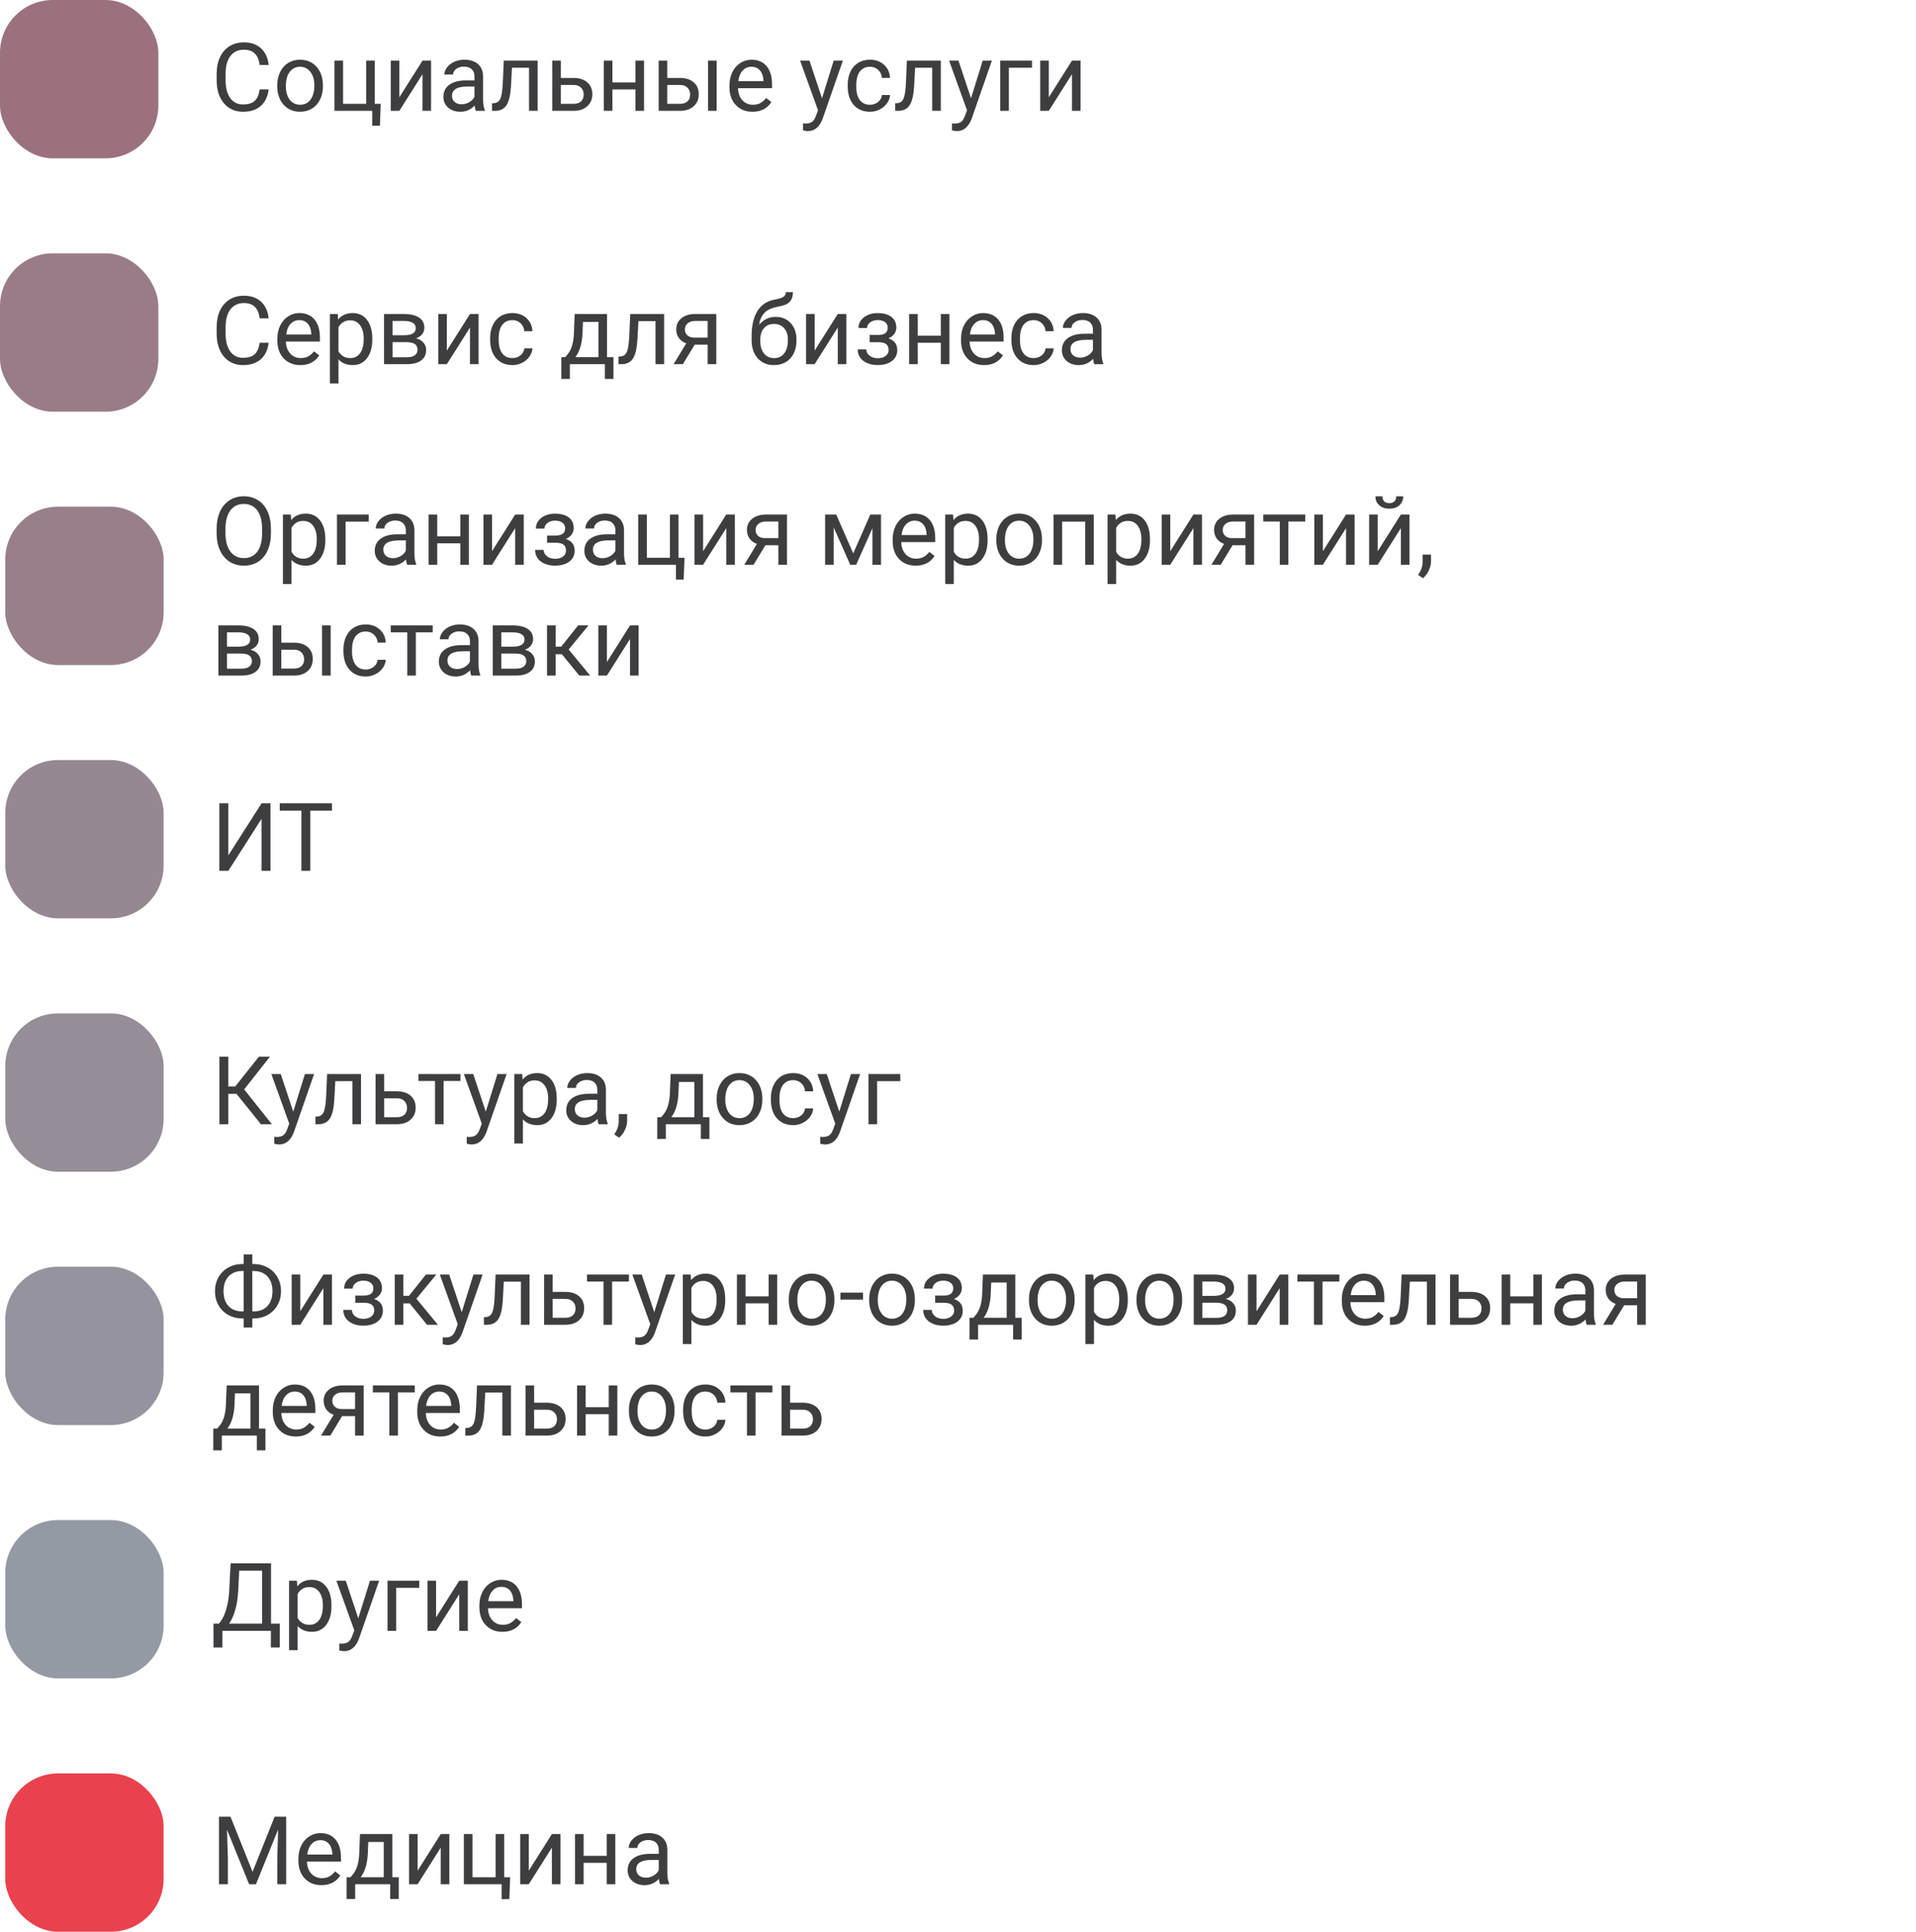 <svg width="363" height="366" viewBox="0 0 363 366" fill="none" xmlns="http://www.w3.org/2000/svg">
<path d="M51.329 101.015C51.329 102.269 51.118 103.364 50.696 104.302C50.274 105.233 49.677 105.945 48.903 106.438C48.13 106.93 47.227 107.176 46.196 107.176C45.188 107.176 44.295 106.93 43.516 106.438C42.736 105.939 42.13 105.233 41.696 104.319C41.269 103.399 41.049 102.336 41.037 101.129V100.206C41.037 98.976 41.251 97.889 41.679 96.945C42.106 96.002 42.71 95.281 43.489 94.783C44.274 94.279 45.171 94.027 46.179 94.027C47.204 94.027 48.106 94.276 48.886 94.774C49.671 95.267 50.274 95.984 50.696 96.928C51.118 97.865 51.329 98.958 51.329 100.206V101.015ZM49.65 100.188C49.65 98.671 49.346 97.508 48.736 96.699C48.127 95.885 47.274 95.478 46.179 95.478C45.112 95.478 44.272 95.885 43.656 96.699C43.047 97.508 42.733 98.633 42.716 100.074V101.015C42.716 102.485 43.023 103.643 43.639 104.486C44.26 105.324 45.112 105.743 46.196 105.743C47.286 105.743 48.13 105.348 48.727 104.557C49.325 103.76 49.633 102.62 49.65 101.138V100.188ZM61.639 102.351C61.639 103.798 61.308 104.964 60.645 105.849C59.983 106.733 59.087 107.176 57.956 107.176C56.802 107.176 55.894 106.81 55.231 106.077V110.656H53.605V97.49H55.091L55.17 98.545C55.832 97.725 56.752 97.314 57.93 97.314C59.072 97.314 59.975 97.745 60.637 98.606C61.305 99.468 61.639 100.666 61.639 102.201V102.351ZM60.013 102.166C60.013 101.094 59.784 100.247 59.327 99.626C58.87 99.005 58.243 98.694 57.446 98.694C56.462 98.694 55.724 99.131 55.231 100.004V104.548C55.718 105.415 56.462 105.849 57.464 105.849C58.243 105.849 58.861 105.541 59.318 104.926C59.781 104.305 60.013 103.385 60.013 102.166ZM69.856 98.835H65.471V107H63.836V97.49H69.856V98.835ZM77.143 107C77.049 106.812 76.973 106.479 76.914 105.998C76.158 106.783 75.256 107.176 74.207 107.176C73.269 107.176 72.499 106.912 71.895 106.385C71.298 105.852 70.999 105.178 70.999 104.363C70.999 103.373 71.374 102.605 72.124 102.061C72.88 101.51 73.94 101.234 75.306 101.234H76.888V100.487C76.888 99.919 76.718 99.468 76.378 99.134C76.038 98.794 75.537 98.624 74.875 98.624C74.295 98.624 73.809 98.77 73.416 99.064C73.023 99.356 72.827 99.711 72.827 100.127H71.192C71.192 99.652 71.359 99.195 71.693 98.756C72.033 98.311 72.49 97.959 73.064 97.701C73.644 97.443 74.28 97.314 74.972 97.314C76.067 97.314 76.926 97.59 77.547 98.141C78.168 98.686 78.49 99.439 78.514 100.399V104.776C78.514 105.649 78.625 106.344 78.848 106.859V107H77.143ZM74.444 105.761C74.954 105.761 75.438 105.629 75.894 105.365C76.352 105.102 76.683 104.759 76.888 104.337V102.386H75.613C73.621 102.386 72.625 102.969 72.625 104.135C72.625 104.645 72.795 105.043 73.135 105.33C73.475 105.617 73.911 105.761 74.444 105.761ZM88.832 107H87.206V102.939H82.838V107H81.203V97.49H82.838V101.612H87.206V97.49H88.832V107ZM97.603 97.49H99.23V107H97.603V100.065L93.218 107H91.592V97.49H93.218V104.434L97.603 97.49ZM107.069 100.092C107.069 99.647 106.899 99.295 106.56 99.037C106.22 98.773 105.754 98.642 105.162 98.642C104.588 98.642 104.107 98.791 103.721 99.09C103.34 99.389 103.149 99.74 103.149 100.145H101.532C101.532 99.318 101.878 98.642 102.569 98.114C103.261 97.587 104.125 97.323 105.162 97.323C106.275 97.323 107.143 97.564 107.764 98.044C108.385 98.519 108.695 99.198 108.695 100.083C108.695 100.511 108.566 100.903 108.309 101.261C108.051 101.618 107.685 101.902 107.21 102.113C108.317 102.488 108.871 103.227 108.871 104.328C108.871 105.201 108.534 105.893 107.86 106.402C107.187 106.912 106.287 107.167 105.162 107.167C104.066 107.167 103.161 106.9 102.446 106.367C101.737 105.828 101.383 105.102 101.383 104.188H103C103 104.65 103.205 105.049 103.615 105.383C104.031 105.711 104.547 105.875 105.162 105.875C105.783 105.875 106.284 105.731 106.665 105.444C107.046 105.157 107.236 104.785 107.236 104.328C107.236 103.795 107.075 103.414 106.753 103.186C106.437 102.951 105.941 102.834 105.268 102.834H103.642V101.463H105.408C106.516 101.434 107.069 100.977 107.069 100.092ZM116.852 107C116.758 106.812 116.682 106.479 116.623 105.998C115.867 106.783 114.965 107.176 113.916 107.176C112.979 107.176 112.208 106.912 111.604 106.385C111.007 105.852 110.708 105.178 110.708 104.363C110.708 103.373 111.083 102.605 111.833 102.061C112.589 101.51 113.649 101.234 115.015 101.234H116.597V100.487C116.597 99.919 116.427 99.468 116.087 99.134C115.747 98.794 115.246 98.624 114.584 98.624C114.004 98.624 113.518 98.77 113.125 99.064C112.732 99.356 112.536 99.711 112.536 100.127H110.901C110.901 99.652 111.068 99.195 111.402 98.756C111.742 98.311 112.199 97.959 112.773 97.701C113.354 97.443 113.989 97.314 114.681 97.314C115.776 97.314 116.635 97.59 117.256 98.141C117.877 98.686 118.199 99.439 118.223 100.399V104.776C118.223 105.649 118.334 106.344 118.557 106.859V107H116.852ZM114.153 105.761C114.663 105.761 115.146 105.629 115.604 105.365C116.061 105.102 116.392 104.759 116.597 104.337V102.386H115.322C113.33 102.386 112.334 102.969 112.334 104.135C112.334 104.645 112.504 105.043 112.844 105.33C113.184 105.617 113.62 105.761 114.153 105.761ZM120.912 97.49H122.547V105.673H126.924V97.49H128.55V105.673H129.684L129.525 109.821H128.066V107H120.912V97.49ZM137.594 97.49H139.22V107H137.594V100.065L133.208 107H131.582V97.49H133.208V104.434L137.594 97.49ZM149.099 97.49V107H147.464V103.3H145.012L142.771 107H141.013L143.403 103.054C142.794 102.831 142.325 102.488 141.997 102.025C141.675 101.557 141.514 101.012 141.514 100.391C141.514 99.523 141.839 98.826 142.489 98.299C143.14 97.766 144.01 97.496 145.1 97.49H149.099ZM143.148 100.408C143.148 100.871 143.307 101.246 143.623 101.533C143.939 101.814 144.358 101.958 144.88 101.964H147.464V98.809H145.126C144.522 98.809 144.042 98.958 143.685 99.257C143.327 99.55 143.148 99.934 143.148 100.408ZM161.649 104.847L164.884 97.49H166.914V107H165.288V100.083L162.212 107H161.087L157.949 99.934V107H156.323V97.49H158.433L161.649 104.847ZM173.479 107.176C172.19 107.176 171.142 106.754 170.333 105.91C169.524 105.061 169.12 103.927 169.12 102.509V102.21C169.12 101.267 169.299 100.426 169.656 99.688C170.02 98.943 170.523 98.363 171.168 97.947C171.818 97.525 172.521 97.314 173.277 97.314C174.514 97.314 175.475 97.722 176.16 98.536C176.846 99.351 177.188 100.517 177.188 102.034V102.711H170.746C170.77 103.648 171.042 104.407 171.563 104.987C172.091 105.562 172.759 105.849 173.567 105.849C174.142 105.849 174.628 105.731 175.026 105.497C175.425 105.263 175.773 104.952 176.072 104.565L177.065 105.339C176.269 106.563 175.073 107.176 173.479 107.176ZM173.277 98.65C172.621 98.65 172.07 98.891 171.625 99.371C171.18 99.846 170.904 100.514 170.799 101.375H175.562V101.252C175.516 100.426 175.293 99.787 174.895 99.336C174.496 98.879 173.957 98.65 173.277 98.65ZM187.111 102.351C187.111 103.798 186.78 104.964 186.118 105.849C185.456 106.733 184.56 107.176 183.429 107.176C182.274 107.176 181.366 106.81 180.704 106.077V110.656H179.078V97.49H180.563L180.643 98.545C181.305 97.725 182.225 97.314 183.402 97.314C184.545 97.314 185.447 97.745 186.109 98.606C186.777 99.468 187.111 100.666 187.111 102.201V102.351ZM185.485 102.166C185.485 101.094 185.257 100.247 184.8 99.626C184.343 99.005 183.716 98.694 182.919 98.694C181.935 98.694 181.196 99.131 180.704 100.004V104.548C181.19 105.415 181.935 105.849 182.937 105.849C183.716 105.849 184.334 105.541 184.791 104.926C185.254 104.305 185.485 103.385 185.485 102.166ZM188.755 102.157C188.755 101.226 188.937 100.388 189.3 99.644C189.669 98.899 190.179 98.325 190.829 97.921C191.485 97.517 192.232 97.314 193.07 97.314C194.365 97.314 195.411 97.763 196.208 98.659C197.011 99.556 197.412 100.748 197.412 102.236V102.351C197.412 103.276 197.233 104.108 196.876 104.847C196.524 105.579 196.018 106.15 195.355 106.561C194.699 106.971 193.943 107.176 193.088 107.176C191.799 107.176 190.753 106.728 189.95 105.831C189.153 104.935 188.755 103.748 188.755 102.271V102.157ZM190.39 102.351C190.39 103.405 190.633 104.252 191.119 104.891C191.611 105.529 192.268 105.849 193.088 105.849C193.914 105.849 194.57 105.526 195.057 104.882C195.543 104.231 195.786 103.323 195.786 102.157C195.786 101.114 195.537 100.271 195.039 99.626C194.547 98.976 193.891 98.65 193.07 98.65C192.268 98.65 191.62 98.97 191.128 99.608C190.636 100.247 190.39 101.161 190.39 102.351ZM207.229 107H205.604V98.835H201.227V107H199.592V97.49H207.229V107ZM217.873 102.351C217.873 103.798 217.542 104.964 216.88 105.849C216.218 106.733 215.321 107.176 214.19 107.176C213.036 107.176 212.128 106.81 211.466 106.077V110.656H209.84V97.49H211.325L211.404 98.545C212.066 97.725 212.986 97.314 214.164 97.314C215.307 97.314 216.209 97.745 216.871 98.606C217.539 99.468 217.873 100.666 217.873 102.201V102.351ZM216.247 102.166C216.247 101.094 216.019 100.247 215.562 99.626C215.104 99.005 214.478 98.694 213.681 98.694C212.696 98.694 211.958 99.131 211.466 100.004V104.548C211.952 105.415 212.696 105.849 213.698 105.849C214.478 105.849 215.096 105.541 215.553 104.926C216.016 104.305 216.247 103.385 216.247 102.166ZM226.1 97.49H227.726V107H226.1V100.065L221.714 107H220.088V97.49H221.714V104.434L226.1 97.49ZM237.604 97.49V107H235.97V103.3H233.518L231.276 107H229.519L231.909 103.054C231.3 102.831 230.831 102.488 230.503 102.025C230.181 101.557 230.02 101.012 230.02 100.391C230.02 99.523 230.345 98.826 230.995 98.299C231.646 97.766 232.516 97.496 233.605 97.49H237.604ZM231.654 100.408C231.654 100.871 231.812 101.246 232.129 101.533C232.445 101.814 232.864 101.958 233.386 101.964H235.97V98.809H233.632C233.028 98.809 232.548 98.958 232.19 99.257C231.833 99.55 231.654 99.934 231.654 100.408ZM247.281 98.809H244.091V107H242.465V98.809H239.336V97.49H247.281V98.809ZM255.016 97.49H256.642V107H255.016V100.065L250.63 107H249.004V97.49H250.63V104.434L255.016 97.49ZM265.404 97.49H267.03V107H265.404V100.065L261.019 107H259.393V97.49H261.019V104.434L265.404 97.49ZM265.844 94.027C265.844 94.736 265.601 95.308 265.114 95.741C264.634 96.169 264.001 96.383 263.216 96.383C262.431 96.383 261.795 96.166 261.309 95.732C260.822 95.299 260.579 94.731 260.579 94.027H261.906C261.906 94.438 262.018 94.76 262.24 94.994C262.463 95.223 262.788 95.337 263.216 95.337C263.626 95.337 263.945 95.223 264.174 94.994C264.408 94.766 264.525 94.443 264.525 94.027H265.844ZM269.588 109.549L268.665 108.916C269.216 108.148 269.503 107.357 269.526 106.543V105.075H271.117V106.35C271.117 106.941 270.971 107.533 270.678 108.125C270.391 108.717 270.027 109.191 269.588 109.549ZM41.38 128V118.49H45.089C46.355 118.49 47.324 118.713 47.998 119.158C48.678 119.598 49.018 120.245 49.018 121.101C49.018 121.54 48.886 121.938 48.622 122.296C48.358 122.647 47.969 122.917 47.453 123.104C48.027 123.239 48.487 123.503 48.833 123.896C49.185 124.288 49.36 124.757 49.36 125.302C49.36 126.175 49.038 126.843 48.394 127.306C47.755 127.769 46.85 128 45.678 128H41.38ZM43.006 123.825V126.69H45.695C46.375 126.69 46.882 126.564 47.216 126.312C47.556 126.061 47.726 125.706 47.726 125.249C47.726 124.3 47.028 123.825 45.634 123.825H43.006ZM43.006 122.524H45.106C46.63 122.524 47.392 122.079 47.392 121.188C47.392 120.298 46.671 119.838 45.23 119.809H43.006V122.524ZM53.289 121.769H55.759C56.837 121.78 57.69 122.062 58.316 122.612C58.943 123.163 59.257 123.91 59.257 124.854C59.257 125.803 58.935 126.564 58.29 127.139C57.645 127.713 56.778 128 55.688 128H51.663V118.49H53.289V121.769ZM62.649 128H61.015V118.49H62.649V128ZM53.289 123.096V126.673H55.706C56.315 126.673 56.787 126.518 57.121 126.207C57.455 125.891 57.622 125.46 57.622 124.915C57.622 124.388 57.458 123.957 57.13 123.623C56.808 123.283 56.353 123.107 55.768 123.096H53.289ZM69.303 126.849C69.883 126.849 70.39 126.673 70.823 126.321C71.257 125.97 71.497 125.53 71.544 125.003H73.082C73.053 125.548 72.865 126.066 72.519 126.559C72.174 127.051 71.711 127.443 71.131 127.736C70.557 128.029 69.947 128.176 69.303 128.176C68.008 128.176 66.977 127.745 66.209 126.884C65.447 126.017 65.066 124.833 65.066 123.333V123.061C65.066 122.135 65.236 121.312 65.576 120.591C65.916 119.87 66.402 119.311 67.035 118.912C67.674 118.514 68.427 118.314 69.294 118.314C70.36 118.314 71.245 118.634 71.948 119.272C72.657 119.911 73.035 120.74 73.082 121.76H71.544C71.497 121.145 71.263 120.641 70.841 120.248C70.425 119.85 69.909 119.65 69.294 119.65C68.468 119.65 67.826 119.949 67.369 120.547C66.918 121.139 66.692 121.997 66.692 123.122V123.43C66.692 124.525 66.918 125.369 67.369 125.961C67.82 126.553 68.465 126.849 69.303 126.849ZM81.977 119.809H78.786V128H77.16V119.809H74.031V118.49H81.977V119.809ZM89.289 128C89.195 127.812 89.119 127.479 89.061 126.998C88.305 127.783 87.402 128.176 86.353 128.176C85.416 128.176 84.645 127.912 84.042 127.385C83.444 126.852 83.145 126.178 83.145 125.363C83.145 124.373 83.52 123.605 84.27 123.061C85.026 122.51 86.087 122.234 87.452 122.234H89.034V121.487C89.034 120.919 88.864 120.468 88.524 120.134C88.185 119.794 87.684 119.624 87.022 119.624C86.441 119.624 85.955 119.771 85.562 120.063C85.17 120.356 84.974 120.711 84.974 121.127H83.339C83.339 120.652 83.506 120.195 83.84 119.756C84.18 119.311 84.637 118.959 85.211 118.701C85.791 118.443 86.427 118.314 87.118 118.314C88.214 118.314 89.072 118.59 89.693 119.141C90.314 119.686 90.637 120.438 90.66 121.399V125.776C90.66 126.649 90.772 127.344 90.994 127.859V128H89.289ZM86.591 126.761C87.101 126.761 87.584 126.629 88.041 126.365C88.498 126.102 88.829 125.759 89.034 125.337V123.386H87.76C85.768 123.386 84.772 123.969 84.772 125.135C84.772 125.645 84.941 126.043 85.281 126.33C85.621 126.617 86.058 126.761 86.591 126.761ZM93.358 128V118.49H97.067C98.333 118.49 99.303 118.713 99.977 119.158C100.656 119.598 100.996 120.245 100.996 121.101C100.996 121.54 100.864 121.938 100.601 122.296C100.337 122.647 99.947 122.917 99.432 123.104C100.006 123.239 100.466 123.503 100.812 123.896C101.163 124.288 101.339 124.757 101.339 125.302C101.339 126.175 101.017 126.843 100.372 127.306C99.733 127.769 98.828 128 97.656 128H93.358ZM94.984 123.825V126.69H97.674C98.353 126.69 98.86 126.564 99.194 126.312C99.534 126.061 99.704 125.706 99.704 125.249C99.704 124.3 99.007 123.825 97.612 123.825H94.984ZM94.984 122.524H97.085C98.608 122.524 99.37 122.079 99.37 121.188C99.37 120.298 98.649 119.838 97.208 119.809H94.984V122.524ZM106.454 123.948H105.268V128H103.633V118.49H105.268V122.516H106.331L109.53 118.49H111.499L107.737 123.061L111.815 128H109.75L106.454 123.948ZM119.365 118.49H120.991V128H119.365V121.065L114.979 128H113.354V118.49H114.979V125.434L119.365 118.49Z" fill="#3E3E41"/>
<rect x="1" y="96" width="30" height="30" rx="10" fill="#997F8B"/>
<path d="M49.554 152.203H51.241V165H49.554V155.139L43.252 165H41.556V152.203H43.252V162.064L49.554 152.203ZM62.895 153.592H58.782V165H57.103V153.592H52.999V152.203H62.895V153.592Z" fill="#3E3E41"/>
<rect x="1" y="144" width="30" height="30" rx="10" fill="#968893"/>
<path d="M44.808 207.252H43.252V213H41.565V200.203H43.252V205.846H44.57L49.044 200.203H51.145L46.258 206.408L51.505 213H49.44L44.808 207.252ZM55.557 210.618L57.772 203.49H59.512L55.688 214.468C55.097 216.05 54.156 216.841 52.867 216.841L52.56 216.814L51.953 216.7V215.382L52.393 215.417C52.943 215.417 53.371 215.306 53.676 215.083C53.986 214.86 54.241 214.453 54.44 213.861L54.801 212.895L51.408 203.49H53.184L55.557 210.618ZM68.397 203.49V213H66.763V204.835H63.528L63.335 208.395C63.23 210.029 62.954 211.198 62.509 211.901C62.069 212.604 61.369 212.971 60.408 213H59.758V211.567L60.224 211.532C60.751 211.474 61.129 211.169 61.357 210.618C61.586 210.067 61.732 209.048 61.797 207.56L61.973 203.49H68.397ZM72.783 206.769H75.253C76.331 206.78 77.184 207.062 77.811 207.612C78.438 208.163 78.751 208.91 78.751 209.854C78.751 210.803 78.429 211.564 77.784 212.139C77.14 212.713 76.272 213 75.183 213H71.157V203.49H72.783V206.769ZM72.783 208.096V211.673H75.2C75.81 211.673 76.281 211.518 76.615 211.207C76.949 210.891 77.116 210.46 77.116 209.915C77.116 209.388 76.952 208.957 76.624 208.623C76.302 208.283 75.848 208.107 75.262 208.096H72.783ZM87.232 204.809H84.042V213H82.416V204.809H79.287V203.49H87.232V204.809ZM92.031 210.618L94.246 203.49H95.986L92.163 214.468C91.571 216.05 90.631 216.841 89.342 216.841L89.034 216.814L88.428 216.7V215.382L88.867 215.417C89.418 215.417 89.846 215.306 90.15 215.083C90.461 214.86 90.716 214.453 90.915 213.861L91.275 212.895L87.883 203.49H89.658L92.031 210.618ZM105.479 208.351C105.479 209.798 105.147 210.964 104.485 211.849C103.823 212.733 102.927 213.176 101.796 213.176C100.642 213.176 99.733 212.81 99.071 212.077V216.656H97.445V203.49H98.931L99.01 204.545C99.672 203.725 100.592 203.314 101.77 203.314C102.912 203.314 103.814 203.745 104.477 204.606C105.145 205.468 105.479 206.666 105.479 208.201V208.351ZM103.853 208.166C103.853 207.094 103.624 206.247 103.167 205.626C102.71 205.005 102.083 204.694 101.286 204.694C100.302 204.694 99.564 205.131 99.071 206.004V210.548C99.558 211.415 100.302 211.849 101.304 211.849C102.083 211.849 102.701 211.541 103.158 210.926C103.621 210.305 103.853 209.385 103.853 208.166ZM113.424 213C113.33 212.812 113.254 212.479 113.195 211.998C112.439 212.783 111.537 213.176 110.488 213.176C109.551 213.176 108.78 212.912 108.177 212.385C107.579 211.852 107.28 211.178 107.28 210.363C107.28 209.373 107.655 208.605 108.405 208.061C109.161 207.51 110.222 207.234 111.587 207.234H113.169V206.487C113.169 205.919 112.999 205.468 112.659 205.134C112.319 204.794 111.818 204.624 111.156 204.624C110.576 204.624 110.09 204.771 109.697 205.063C109.305 205.356 109.108 205.711 109.108 206.127H107.474C107.474 205.652 107.641 205.195 107.975 204.756C108.314 204.311 108.771 203.959 109.346 203.701C109.926 203.443 110.562 203.314 111.253 203.314C112.349 203.314 113.207 203.59 113.828 204.141C114.449 204.686 114.771 205.438 114.795 206.399V210.776C114.795 211.649 114.906 212.344 115.129 212.859V213H113.424ZM110.726 211.761C111.235 211.761 111.719 211.629 112.176 211.365C112.633 211.102 112.964 210.759 113.169 210.337V208.386H111.895C109.902 208.386 108.906 208.969 108.906 210.135C108.906 210.645 109.076 211.043 109.416 211.33C109.756 211.617 110.192 211.761 110.726 211.761ZM117.291 215.549L116.368 214.916C116.919 214.148 117.206 213.357 117.229 212.543V211.075H118.82V212.35C118.82 212.941 118.674 213.533 118.381 214.125C118.094 214.717 117.73 215.191 117.291 215.549ZM125.263 211.673L125.825 210.979C126.458 210.158 126.818 208.928 126.906 207.287L127.056 203.49H133.182V211.673H134.403V215.795H132.777V213H126.142V215.795H124.516L124.524 211.673H125.263ZM127.188 211.673H131.556V204.993H128.629L128.532 207.261C128.433 209.153 127.984 210.624 127.188 211.673ZM135.774 208.157C135.774 207.226 135.956 206.388 136.319 205.644C136.688 204.899 137.198 204.325 137.849 203.921C138.505 203.517 139.252 203.314 140.09 203.314C141.385 203.314 142.431 203.763 143.228 204.659C144.03 205.556 144.432 206.748 144.432 208.236V208.351C144.432 209.276 144.253 210.108 143.896 210.847C143.544 211.579 143.037 212.15 142.375 212.561C141.719 212.971 140.963 213.176 140.107 213.176C138.818 213.176 137.772 212.728 136.97 211.831C136.173 210.935 135.774 209.748 135.774 208.271V208.157ZM137.409 208.351C137.409 209.405 137.652 210.252 138.139 210.891C138.631 211.529 139.287 211.849 140.107 211.849C140.934 211.849 141.59 211.526 142.076 210.882C142.562 210.231 142.806 209.323 142.806 208.157C142.806 207.114 142.557 206.271 142.059 205.626C141.566 204.976 140.91 204.65 140.09 204.65C139.287 204.65 138.64 204.97 138.147 205.608C137.655 206.247 137.409 207.161 137.409 208.351ZM150.285 211.849C150.865 211.849 151.372 211.673 151.806 211.321C152.239 210.97 152.479 210.53 152.526 210.003H154.064C154.035 210.548 153.848 211.066 153.502 211.559C153.156 212.051 152.693 212.443 152.113 212.736C151.539 213.029 150.93 213.176 150.285 213.176C148.99 213.176 147.959 212.745 147.191 211.884C146.43 211.017 146.049 209.833 146.049 208.333V208.061C146.049 207.135 146.219 206.312 146.559 205.591C146.898 204.87 147.385 204.311 148.018 203.912C148.656 203.514 149.409 203.314 150.276 203.314C151.343 203.314 152.228 203.634 152.931 204.272C153.64 204.911 154.018 205.74 154.064 206.76H152.526C152.479 206.145 152.245 205.641 151.823 205.248C151.407 204.85 150.892 204.65 150.276 204.65C149.45 204.65 148.809 204.949 148.352 205.547C147.9 206.139 147.675 206.997 147.675 208.122V208.43C147.675 209.525 147.9 210.369 148.352 210.961C148.803 211.553 149.447 211.849 150.285 211.849ZM159.004 210.618L161.219 203.49H162.959L159.136 214.468C158.544 216.05 157.604 216.841 156.314 216.841L156.007 216.814L155.4 216.7V215.382L155.84 215.417C156.391 215.417 156.818 215.306 157.123 215.083C157.434 214.86 157.688 214.453 157.888 213.861L158.248 212.895L154.855 203.49H156.631L159.004 210.618ZM170.562 204.835H166.176V213H164.541V203.49H170.562V204.835Z" fill="#3E3E41"/>
<rect x="1" y="192" width="30" height="30" rx="10" fill="#958D97"/>
<path d="M47.805 239.486H48.077C49.044 239.492 49.926 239.718 50.723 240.163C51.52 240.608 52.138 241.224 52.577 242.009C53.023 242.788 53.245 243.661 53.245 244.628C53.245 245.601 53.023 246.482 52.577 247.273C52.132 248.064 51.517 248.683 50.731 249.128C49.946 249.567 49.073 249.793 48.112 249.805H47.805V251.527H46.17V249.805H45.924C44.945 249.805 44.055 249.582 43.252 249.137C42.455 248.691 41.834 248.076 41.389 247.291C40.949 246.506 40.73 245.624 40.73 244.646C40.73 243.667 40.949 242.785 41.389 242C41.834 241.215 42.455 240.6 43.252 240.154C44.055 239.709 44.945 239.486 45.924 239.486H46.17V237.676H47.805V239.486ZM45.924 240.813C44.822 240.813 43.949 241.153 43.305 241.833C42.666 242.507 42.347 243.444 42.347 244.646C42.347 245.853 42.666 246.793 43.305 247.467C43.943 248.135 44.822 248.469 45.941 248.469H46.17V240.813H45.924ZM47.805 240.813V248.469H48.051C49.17 248.469 50.043 248.126 50.67 247.44C51.303 246.749 51.619 245.812 51.619 244.628C51.619 243.456 51.303 242.527 50.67 241.842C50.043 241.156 49.158 240.813 48.016 240.813H47.805ZM61.27 241.49H62.895V251H61.27V244.065L56.884 251H55.258V241.49H56.884V248.434L61.27 241.49ZM70.735 244.092C70.735 243.646 70.565 243.295 70.226 243.037C69.886 242.773 69.42 242.642 68.828 242.642C68.254 242.642 67.773 242.791 67.387 243.09C67.006 243.389 66.815 243.74 66.815 244.145H65.198C65.198 243.318 65.544 242.642 66.235 242.114C66.927 241.587 67.791 241.323 68.828 241.323C69.941 241.323 70.809 241.563 71.43 242.044C72.051 242.519 72.361 243.198 72.361 244.083C72.361 244.511 72.232 244.903 71.975 245.261C71.717 245.618 71.351 245.902 70.876 246.113C71.983 246.488 72.537 247.227 72.537 248.328C72.537 249.201 72.2 249.893 71.526 250.402C70.853 250.912 69.953 251.167 68.828 251.167C67.732 251.167 66.827 250.9 66.112 250.367C65.403 249.828 65.049 249.102 65.049 248.188H66.666C66.666 248.65 66.871 249.049 67.281 249.383C67.697 249.711 68.213 249.875 68.828 249.875C69.449 249.875 69.95 249.731 70.331 249.444C70.712 249.157 70.902 248.785 70.902 248.328C70.902 247.795 70.741 247.414 70.419 247.186C70.103 246.951 69.607 246.834 68.934 246.834H67.308V245.463H69.074C70.182 245.434 70.735 244.977 70.735 244.092ZM77.608 246.948H76.422V251H74.787V241.49H76.422V245.516H77.485L80.685 241.49H82.653L78.892 246.061L82.97 251H80.904L77.608 246.948ZM87.478 248.618L89.693 241.49H91.434L87.61 252.468C87.019 254.05 86.078 254.841 84.789 254.841L84.481 254.814L83.875 254.7V253.382L84.314 253.417C84.865 253.417 85.293 253.306 85.598 253.083C85.908 252.86 86.163 252.453 86.362 251.861L86.723 250.895L83.33 241.49H85.106L87.478 248.618ZM100.319 241.49V251H98.685V242.835H95.45L95.257 246.395C95.151 248.029 94.876 249.198 94.431 249.901C93.991 250.604 93.291 250.971 92.33 251H91.68V249.567L92.145 249.532C92.673 249.474 93.051 249.169 93.279 248.618C93.508 248.067 93.654 247.048 93.719 245.56L93.894 241.49H100.319ZM104.705 244.769H107.175C108.253 244.78 109.105 245.062 109.732 245.612C110.359 246.163 110.673 246.91 110.673 247.854C110.673 248.803 110.351 249.564 109.706 250.139C109.062 250.713 108.194 251 107.104 251H103.079V241.49H104.705V244.769ZM104.705 246.096V249.673H107.122C107.731 249.673 108.203 249.518 108.537 249.207C108.871 248.891 109.038 248.46 109.038 247.915C109.038 247.388 108.874 246.957 108.546 246.623C108.224 246.283 107.77 246.107 107.184 246.096H104.705ZM119.154 242.809H115.964V251H114.338V242.809H111.209V241.49H119.154V242.809ZM123.953 248.618L126.168 241.49H127.908L124.085 252.468C123.493 254.05 122.553 254.841 121.264 254.841L120.956 254.814L120.35 254.7V253.382L120.789 253.417C121.34 253.417 121.768 253.306 122.072 253.083C122.383 252.86 122.638 252.453 122.837 251.861L123.197 250.895L119.805 241.49H121.58L123.953 248.618ZM137.4 246.351C137.4 247.798 137.069 248.964 136.407 249.849C135.745 250.733 134.849 251.176 133.718 251.176C132.563 251.176 131.655 250.81 130.993 250.077V254.656H129.367V241.49H130.853L130.932 242.545C131.594 241.725 132.514 241.314 133.691 241.314C134.834 241.314 135.736 241.745 136.398 242.606C137.066 243.468 137.4 244.666 137.4 246.201V246.351ZM135.774 246.166C135.774 245.094 135.546 244.247 135.089 243.626C134.632 243.005 134.005 242.694 133.208 242.694C132.224 242.694 131.485 243.131 130.993 244.004V248.548C131.479 249.415 132.224 249.849 133.226 249.849C134.005 249.849 134.623 249.541 135.08 248.926C135.543 248.305 135.774 247.385 135.774 246.166ZM147.244 251H145.618V246.939H141.25V251H139.615V241.49H141.25V245.612H145.618V241.49H147.244V251ZM149.433 246.157C149.433 245.226 149.614 244.388 149.978 243.644C150.347 242.899 150.856 242.325 151.507 241.921C152.163 241.517 152.91 241.314 153.748 241.314C155.043 241.314 156.089 241.763 156.886 242.659C157.688 243.556 158.09 244.748 158.09 246.236V246.351C158.09 247.276 157.911 248.108 157.554 248.847C157.202 249.579 156.695 250.15 156.033 250.561C155.377 250.971 154.621 251.176 153.766 251.176C152.477 251.176 151.431 250.728 150.628 249.831C149.831 248.935 149.433 247.748 149.433 246.271V246.157ZM151.067 246.351C151.067 247.405 151.311 248.252 151.797 248.891C152.289 249.529 152.945 249.849 153.766 249.849C154.592 249.849 155.248 249.526 155.734 248.882C156.221 248.231 156.464 247.323 156.464 246.157C156.464 245.114 156.215 244.271 155.717 243.626C155.225 242.976 154.568 242.65 153.748 242.65C152.945 242.65 152.298 242.97 151.806 243.608C151.313 244.247 151.067 245.161 151.067 246.351ZM163.513 246.228H159.224V244.9H163.513V246.228ZM164.673 246.157C164.673 245.226 164.854 244.388 165.218 243.644C165.587 242.899 166.097 242.325 166.747 241.921C167.403 241.517 168.15 241.314 168.988 241.314C170.283 241.314 171.329 241.763 172.126 242.659C172.929 243.556 173.33 244.748 173.33 246.236V246.351C173.33 247.276 173.151 248.108 172.794 248.847C172.442 249.579 171.936 250.15 171.273 250.561C170.617 250.971 169.861 251.176 169.006 251.176C167.717 251.176 166.671 250.728 165.868 249.831C165.071 248.935 164.673 247.748 164.673 246.271V246.157ZM166.308 246.351C166.308 247.405 166.551 248.252 167.037 248.891C167.529 249.529 168.186 249.849 169.006 249.849C169.832 249.849 170.488 249.526 170.975 248.882C171.461 248.231 171.704 247.323 171.704 246.157C171.704 245.114 171.455 244.271 170.957 243.626C170.465 242.976 169.809 242.65 168.988 242.65C168.186 242.65 167.538 242.97 167.046 243.608C166.554 244.247 166.308 245.161 166.308 246.351ZM180.599 244.092C180.599 243.646 180.429 243.295 180.089 243.037C179.749 242.773 179.283 242.642 178.691 242.642C178.117 242.642 177.637 242.791 177.25 243.09C176.869 243.389 176.679 243.74 176.679 244.145H175.062C175.062 243.318 175.407 242.642 176.099 242.114C176.79 241.587 177.654 241.323 178.691 241.323C179.805 241.323 180.672 241.563 181.293 242.044C181.914 242.519 182.225 243.198 182.225 244.083C182.225 244.511 182.096 244.903 181.838 245.261C181.58 245.618 181.214 245.902 180.739 246.113C181.847 246.488 182.4 247.227 182.4 248.328C182.4 249.201 182.063 249.893 181.39 250.402C180.716 250.912 179.816 251.167 178.691 251.167C177.596 251.167 176.69 250.9 175.976 250.367C175.267 249.828 174.912 249.102 174.912 248.188H176.529C176.529 248.65 176.734 249.049 177.145 249.383C177.561 249.711 178.076 249.875 178.691 249.875C179.312 249.875 179.813 249.731 180.194 249.444C180.575 249.157 180.766 248.785 180.766 248.328C180.766 247.795 180.604 247.414 180.282 247.186C179.966 246.951 179.471 246.834 178.797 246.834H177.171V245.463H178.938C180.045 245.434 180.599 244.977 180.599 244.092ZM184.431 249.673L184.993 248.979C185.626 248.158 185.986 246.928 186.074 245.287L186.224 241.49H192.35V249.673H193.571V253.795H191.945V251H185.31V253.795H183.684L183.692 249.673H184.431ZM186.355 249.673H190.724V242.993H187.797L187.7 245.261C187.601 247.153 187.152 248.624 186.355 249.673ZM194.942 246.157C194.942 245.226 195.124 244.388 195.487 243.644C195.856 242.899 196.366 242.325 197.017 241.921C197.673 241.517 198.42 241.314 199.258 241.314C200.553 241.314 201.599 241.763 202.396 242.659C203.198 243.556 203.6 244.748 203.6 246.236V246.351C203.6 247.276 203.421 248.108 203.063 248.847C202.712 249.579 202.205 250.15 201.543 250.561C200.887 250.971 200.131 251.176 199.275 251.176C197.986 251.176 196.94 250.728 196.138 249.831C195.341 248.935 194.942 247.748 194.942 246.271V246.157ZM196.577 246.351C196.577 247.405 196.82 248.252 197.307 248.891C197.799 249.529 198.455 249.849 199.275 249.849C200.102 249.849 200.758 249.526 201.244 248.882C201.73 248.231 201.974 247.323 201.974 246.157C201.974 245.114 201.725 244.271 201.227 243.626C200.734 242.976 200.078 242.65 199.258 242.65C198.455 242.65 197.808 242.97 197.315 243.608C196.823 244.247 196.577 245.161 196.577 246.351ZM213.672 246.351C213.672 247.798 213.341 248.964 212.679 249.849C212.017 250.733 211.12 251.176 209.989 251.176C208.835 251.176 207.927 250.81 207.265 250.077V254.656H205.639V241.49H207.124L207.203 242.545C207.865 241.725 208.785 241.314 209.963 241.314C211.105 241.314 212.008 241.745 212.67 242.606C213.338 243.468 213.672 244.666 213.672 246.201V246.351ZM212.046 246.166C212.046 245.094 211.817 244.247 211.36 243.626C210.903 243.005 210.276 242.694 209.479 242.694C208.495 242.694 207.757 243.131 207.265 244.004V248.548C207.751 249.415 208.495 249.849 209.497 249.849C210.276 249.849 210.895 249.541 211.352 248.926C211.814 248.305 212.046 247.385 212.046 246.166ZM215.315 246.157C215.315 245.226 215.497 244.388 215.86 243.644C216.229 242.899 216.739 242.325 217.39 241.921C218.046 241.517 218.793 241.314 219.631 241.314C220.926 241.314 221.972 241.763 222.769 242.659C223.571 243.556 223.973 244.748 223.973 246.236V246.351C223.973 247.276 223.794 248.108 223.437 248.847C223.085 249.579 222.578 250.15 221.916 250.561C221.26 250.971 220.504 251.176 219.648 251.176C218.359 251.176 217.313 250.728 216.511 249.831C215.714 248.935 215.315 247.748 215.315 246.271V246.157ZM216.95 246.351C216.95 247.405 217.193 248.252 217.68 248.891C218.172 249.529 218.828 249.849 219.648 249.849C220.475 249.849 221.131 249.526 221.617 248.882C222.104 248.231 222.347 247.323 222.347 246.157C222.347 245.114 222.098 244.271 221.6 243.626C221.107 242.976 220.451 242.65 219.631 242.65C218.828 242.65 218.181 242.97 217.688 243.608C217.196 244.247 216.95 245.161 216.95 246.351ZM226.161 251V241.49H229.87C231.136 241.49 232.105 241.713 232.779 242.158C233.459 242.598 233.799 243.245 233.799 244.101C233.799 244.54 233.667 244.938 233.403 245.296C233.14 245.647 232.75 245.917 232.234 246.104C232.809 246.239 233.269 246.503 233.614 246.896C233.966 247.288 234.142 247.757 234.142 248.302C234.142 249.175 233.819 249.843 233.175 250.306C232.536 250.769 231.631 251 230.459 251H226.161ZM227.787 246.825V249.69H230.477C231.156 249.69 231.663 249.564 231.997 249.312C232.337 249.061 232.507 248.706 232.507 248.249C232.507 247.3 231.81 246.825 230.415 246.825H227.787ZM227.787 245.524H229.888C231.411 245.524 232.173 245.079 232.173 244.188C232.173 243.298 231.452 242.838 230.011 242.809H227.787V245.524ZM242.447 241.49H244.073V251H242.447V244.065L238.062 251H236.436V241.49H238.062V248.434L242.447 241.49ZM253.75 242.809H250.56V251H248.934V242.809H245.805V241.49H253.75V242.809ZM258.575 251.176C257.286 251.176 256.237 250.754 255.429 249.91C254.62 249.061 254.216 247.927 254.216 246.509V246.21C254.216 245.267 254.395 244.426 254.752 243.688C255.115 242.943 255.619 242.363 256.264 241.947C256.914 241.525 257.617 241.314 258.373 241.314C259.609 241.314 260.57 241.722 261.256 242.536C261.941 243.351 262.284 244.517 262.284 246.034V246.711H255.842C255.865 247.648 256.138 248.407 256.659 248.987C257.187 249.562 257.854 249.849 258.663 249.849C259.237 249.849 259.724 249.731 260.122 249.497C260.521 249.263 260.869 248.952 261.168 248.565L262.161 249.339C261.364 250.563 260.169 251.176 258.575 251.176ZM258.373 242.65C257.717 242.65 257.166 242.891 256.721 243.371C256.275 243.846 256 244.514 255.895 245.375H260.658V245.252C260.611 244.426 260.389 243.787 259.99 243.336C259.592 242.879 259.053 242.65 258.373 242.65ZM271.97 241.49V251H270.335V242.835H267.101L266.907 246.395C266.802 248.029 266.526 249.198 266.081 249.901C265.642 250.604 264.941 250.971 263.98 251H263.33V249.567L263.796 249.532C264.323 249.474 264.701 249.169 264.93 248.618C265.158 248.067 265.305 247.048 265.369 245.56L265.545 241.49H271.97ZM276.355 244.769H278.825C279.903 244.78 280.756 245.062 281.383 245.612C282.01 246.163 282.323 246.91 282.323 247.854C282.323 248.803 282.001 249.564 281.356 250.139C280.712 250.713 279.845 251 278.755 251H274.729V241.49H276.355V244.769ZM276.355 246.096V249.673H278.772C279.382 249.673 279.854 249.518 280.188 249.207C280.521 248.891 280.688 248.46 280.688 247.915C280.688 247.388 280.524 246.957 280.196 246.623C279.874 246.283 279.42 246.107 278.834 246.096H276.355ZM292.123 251H290.497V246.939H286.129V251H284.494V241.49H286.129V245.612H290.497V241.49H292.123V251ZM300.613 251C300.52 250.812 300.443 250.479 300.385 249.998C299.629 250.783 298.727 251.176 297.678 251.176C296.74 251.176 295.97 250.912 295.366 250.385C294.769 249.852 294.47 249.178 294.47 248.363C294.47 247.373 294.845 246.605 295.595 246.061C296.351 245.51 297.411 245.234 298.776 245.234H300.358V244.487C300.358 243.919 300.188 243.468 299.849 243.134C299.509 242.794 299.008 242.624 298.346 242.624C297.766 242.624 297.279 242.771 296.887 243.063C296.494 243.356 296.298 243.711 296.298 244.127H294.663C294.663 243.652 294.83 243.195 295.164 242.756C295.504 242.311 295.961 241.959 296.535 241.701C297.115 241.443 297.751 241.314 298.442 241.314C299.538 241.314 300.396 241.59 301.018 242.141C301.639 242.686 301.961 243.438 301.984 244.399V248.776C301.984 249.649 302.096 250.344 302.318 250.859V251H300.613ZM297.915 249.761C298.425 249.761 298.908 249.629 299.365 249.365C299.822 249.102 300.153 248.759 300.358 248.337V246.386H299.084C297.092 246.386 296.096 246.969 296.096 248.135C296.096 248.645 296.266 249.043 296.605 249.33C296.945 249.617 297.382 249.761 297.915 249.761ZM311.802 241.49V251H310.167V247.3H307.715L305.474 251H303.716L306.106 247.054C305.497 246.831 305.028 246.488 304.7 246.025C304.378 245.557 304.217 245.012 304.217 244.391C304.217 243.523 304.542 242.826 305.192 242.299C305.843 241.766 306.713 241.496 307.803 241.49H311.802ZM305.852 244.408C305.852 244.871 306.01 245.246 306.326 245.533C306.643 245.814 307.062 245.958 307.583 245.964H310.167V242.809H307.829C307.226 242.809 306.745 242.958 306.388 243.257C306.03 243.55 305.852 243.934 305.852 244.408ZM41.151 270.673L41.714 269.979C42.347 269.158 42.707 267.928 42.795 266.287L42.944 262.49H49.07V270.673H50.292V274.795H48.666V272H42.03V274.795H40.404L40.413 270.673H41.151ZM43.076 270.673H47.444V263.993H44.518L44.421 266.261C44.321 268.153 43.873 269.624 43.076 270.673ZM56.04 272.176C54.751 272.176 53.702 271.754 52.894 270.91C52.085 270.061 51.681 268.927 51.681 267.509V267.21C51.681 266.267 51.859 265.426 52.217 264.688C52.58 263.943 53.084 263.363 53.728 262.947C54.379 262.525 55.082 262.314 55.838 262.314C57.074 262.314 58.035 262.722 58.721 263.536C59.406 264.351 59.749 265.517 59.749 267.034V267.711H53.307C53.33 268.648 53.602 269.407 54.124 269.987C54.651 270.562 55.319 270.849 56.128 270.849C56.702 270.849 57.188 270.731 57.587 270.497C57.985 270.263 58.334 269.952 58.633 269.565L59.626 270.339C58.829 271.563 57.634 272.176 56.04 272.176ZM55.838 263.65C55.182 263.65 54.631 263.891 54.185 264.371C53.74 264.846 53.465 265.514 53.359 266.375H58.123V266.252C58.076 265.426 57.853 264.787 57.455 264.336C57.057 263.879 56.518 263.65 55.838 263.65ZM68.907 262.49V272H67.272V268.3H64.82L62.579 272H60.821L63.212 268.054C62.602 267.831 62.134 267.488 61.806 267.025C61.483 266.557 61.322 266.012 61.322 265.391C61.322 264.523 61.648 263.826 62.298 263.299C62.948 262.766 63.818 262.496 64.908 262.49H68.907ZM62.957 265.408C62.957 265.871 63.115 266.246 63.432 266.533C63.748 266.814 64.167 266.958 64.689 266.964H67.272V263.809H64.935C64.331 263.809 63.851 263.958 63.493 264.257C63.136 264.55 62.957 264.934 62.957 265.408ZM78.584 263.809H75.394V272H73.768V263.809H70.639V262.49H78.584V263.809ZM83.409 272.176C82.12 272.176 81.071 271.754 80.263 270.91C79.454 270.061 79.05 268.927 79.05 267.509V267.21C79.05 266.267 79.228 265.426 79.586 264.688C79.949 263.943 80.453 263.363 81.098 262.947C81.748 262.525 82.451 262.314 83.207 262.314C84.443 262.314 85.404 262.722 86.09 263.536C86.775 264.351 87.118 265.517 87.118 267.034V267.711H80.676C80.699 268.648 80.972 269.407 81.493 269.987C82.02 270.562 82.689 270.849 83.497 270.849C84.071 270.849 84.558 270.731 84.956 270.497C85.355 270.263 85.703 269.952 86.002 269.565L86.995 270.339C86.198 271.563 85.003 272.176 83.409 272.176ZM83.207 263.65C82.551 263.65 82 263.891 81.555 264.371C81.109 264.846 80.834 265.514 80.728 266.375H85.492V266.252C85.445 265.426 85.223 264.787 84.824 264.336C84.426 263.879 83.887 263.65 83.207 263.65ZM96.804 262.49V272H95.169V263.835H91.935L91.741 267.395C91.636 269.029 91.36 270.198 90.915 270.901C90.476 271.604 89.775 271.971 88.814 272H88.164V270.567L88.63 270.532C89.157 270.474 89.535 270.169 89.764 269.618C89.992 269.067 90.139 268.048 90.203 266.56L90.379 262.49H96.804ZM101.189 265.769H103.659C104.737 265.78 105.59 266.062 106.217 266.612C106.844 267.163 107.157 267.91 107.157 268.854C107.157 269.803 106.835 270.564 106.19 271.139C105.546 271.713 104.679 272 103.589 272H99.564V262.49H101.189V265.769ZM101.189 267.096V270.673H103.606C104.216 270.673 104.688 270.518 105.021 270.207C105.355 269.891 105.522 269.46 105.522 268.915C105.522 268.388 105.358 267.957 105.03 267.623C104.708 267.283 104.254 267.107 103.668 267.096H101.189ZM116.957 272H115.331V267.939H110.963V272H109.328V262.49H110.963V266.612H115.331V262.49H116.957V272ZM119.146 267.157C119.146 266.226 119.327 265.388 119.69 264.644C120.06 263.899 120.569 263.325 121.22 262.921C121.876 262.517 122.623 262.314 123.461 262.314C124.756 262.314 125.802 262.763 126.599 263.659C127.401 264.556 127.803 265.748 127.803 267.236V267.351C127.803 268.276 127.624 269.108 127.267 269.847C126.915 270.579 126.408 271.15 125.746 271.561C125.09 271.971 124.334 272.176 123.479 272.176C122.189 272.176 121.144 271.728 120.341 270.831C119.544 269.935 119.146 268.748 119.146 267.271V267.157ZM120.78 267.351C120.78 268.405 121.023 269.252 121.51 269.891C122.002 270.529 122.658 270.849 123.479 270.849C124.305 270.849 124.961 270.526 125.447 269.882C125.934 269.231 126.177 268.323 126.177 267.157C126.177 266.114 125.928 265.271 125.43 264.626C124.938 263.976 124.281 263.65 123.461 263.65C122.658 263.65 122.011 263.97 121.519 264.608C121.026 265.247 120.78 266.161 120.78 267.351ZM133.656 270.849C134.236 270.849 134.743 270.673 135.177 270.321C135.61 269.97 135.851 269.53 135.897 269.003H137.436C137.406 269.548 137.219 270.066 136.873 270.559C136.527 271.051 136.064 271.443 135.484 271.736C134.91 272.029 134.301 272.176 133.656 272.176C132.361 272.176 131.33 271.745 130.562 270.884C129.801 270.017 129.42 268.833 129.42 267.333V267.061C129.42 266.135 129.59 265.312 129.93 264.591C130.27 263.87 130.756 263.311 131.389 262.912C132.027 262.514 132.78 262.314 133.647 262.314C134.714 262.314 135.599 262.634 136.302 263.272C137.011 263.911 137.389 264.74 137.436 265.76H135.897C135.851 265.145 135.616 264.641 135.194 264.248C134.778 263.85 134.263 263.65 133.647 263.65C132.821 263.65 132.18 263.949 131.723 264.547C131.271 265.139 131.046 265.997 131.046 267.122V267.43C131.046 268.525 131.271 269.369 131.723 269.961C132.174 270.553 132.818 270.849 133.656 270.849ZM146.33 263.809H143.14V272H141.514V263.809H138.385V262.49H146.33V263.809ZM149.688 265.769H152.157C153.235 265.78 154.088 266.062 154.715 266.612C155.342 267.163 155.655 267.91 155.655 268.854C155.655 269.803 155.333 270.564 154.688 271.139C154.044 271.713 153.177 272 152.087 272H148.062V262.49H149.688V265.769ZM149.688 267.096V270.673H152.104C152.714 270.673 153.186 270.518 153.52 270.207C153.854 269.891 154.021 269.46 154.021 268.915C154.021 268.388 153.856 267.957 153.528 267.623C153.206 267.283 152.752 267.107 152.166 267.096H149.688Z" fill="#3E3E41"/>
<rect x="1" y="240" width="30" height="30" rx="10" fill="#94939E"/>
<path d="M52.999 312.138H51.32V309H42.136V312.146H40.448L40.44 307.62H41.485C42.036 306.999 42.473 306.167 42.795 305.124C43.123 304.075 43.328 302.927 43.41 301.679L43.691 296.203H51.347V307.62H53.017L52.999 312.138ZM43.41 307.62H49.65V297.592H45.317L45.133 301.354C45.057 302.824 44.86 304.078 44.544 305.115C44.233 306.152 43.855 306.987 43.41 307.62ZM62.799 304.351C62.799 305.798 62.468 306.964 61.806 307.849C61.144 308.733 60.247 309.176 59.116 309.176C57.962 309.176 57.054 308.81 56.392 308.077V312.656H54.766V299.49H56.251L56.33 300.545C56.992 299.725 57.912 299.314 59.09 299.314C60.232 299.314 61.135 299.745 61.797 300.606C62.465 301.468 62.799 302.666 62.799 304.201V304.351ZM61.173 304.166C61.173 303.094 60.944 302.247 60.487 301.626C60.03 301.005 59.403 300.694 58.606 300.694C57.622 300.694 56.884 301.131 56.392 302.004V306.548C56.878 307.415 57.622 307.849 58.624 307.849C59.403 307.849 60.022 307.541 60.478 306.926C60.941 306.305 61.173 305.385 61.173 304.166ZM67.879 306.618L70.094 299.49H71.834L68.011 310.468C67.419 312.05 66.478 312.841 65.189 312.841L64.882 312.814L64.275 312.7V311.382L64.715 311.417C65.266 311.417 65.693 311.306 65.998 311.083C66.309 310.86 66.564 310.453 66.763 309.861L67.123 308.895L63.73 299.49H65.506L67.879 306.618ZM79.436 300.835H75.051V309H73.416V299.49H79.436V300.835ZM87.004 299.49H88.63V309H87.004V302.065L82.618 309H80.992V299.49H82.618V306.434L87.004 299.49ZM95.186 309.176C93.897 309.176 92.849 308.754 92.04 307.91C91.231 307.061 90.827 305.927 90.827 304.509V304.21C90.827 303.267 91.006 302.426 91.363 301.688C91.727 300.943 92.231 300.363 92.875 299.947C93.525 299.525 94.228 299.314 94.984 299.314C96.221 299.314 97.182 299.722 97.867 300.536C98.553 301.351 98.895 302.517 98.895 304.034V304.711H92.453C92.477 305.648 92.749 306.407 93.27 306.987C93.798 307.562 94.466 307.849 95.274 307.849C95.849 307.849 96.335 307.731 96.733 307.497C97.132 307.263 97.481 306.952 97.779 306.565L98.772 307.339C97.976 308.563 96.78 309.176 95.186 309.176ZM94.984 300.65C94.328 300.65 93.777 300.891 93.332 301.371C92.887 301.846 92.611 302.514 92.506 303.375H97.269V303.252C97.223 302.426 97 301.787 96.602 301.336C96.203 300.879 95.664 300.65 94.984 300.65Z" fill="#3E3E41"/>
<rect x="1" y="288" width="30" height="30" rx="10" fill="#939AA4"/>
<path d="M43.665 344.203L47.849 354.645L52.032 344.203H54.221V357H52.533V352.017L52.691 346.638L48.49 357H47.198L43.006 346.664L43.173 352.017V357H41.485V344.203H43.665ZM60.892 357.176C59.602 357.176 58.554 356.754 57.745 355.91C56.937 355.061 56.532 353.927 56.532 352.509V352.21C56.532 351.267 56.711 350.426 57.068 349.688C57.432 348.943 57.935 348.363 58.58 347.947C59.23 347.525 59.934 347.314 60.69 347.314C61.926 347.314 62.887 347.722 63.572 348.536C64.258 349.351 64.601 350.517 64.601 352.034V352.711H58.158C58.182 353.648 58.454 354.407 58.976 354.987C59.503 355.562 60.171 355.849 60.98 355.849C61.554 355.849 62.04 355.731 62.438 355.497C62.837 355.263 63.185 354.952 63.484 354.565L64.478 355.339C63.681 356.563 62.485 357.176 60.892 357.176ZM60.69 348.65C60.033 348.65 59.482 348.891 59.037 349.371C58.592 349.846 58.316 350.514 58.211 351.375H62.975V351.252C62.928 350.426 62.705 349.787 62.307 349.336C61.908 348.879 61.369 348.65 60.69 348.65ZM66.411 355.673L66.974 354.979C67.606 354.158 67.967 352.928 68.055 351.287L68.204 347.49H74.33V355.673H75.552V359.795H73.926V357H67.29V359.795H65.664L65.673 355.673H66.411ZM68.336 355.673H72.704V348.993H69.777L69.681 351.261C69.581 353.153 69.133 354.624 68.336 355.673ZM83.506 347.49H85.132V357H83.506V350.065L79.12 357H77.494V347.49H79.12V354.434L83.506 347.49ZM87.883 347.49H89.518V355.673H93.894V347.49H95.52V355.673H96.654L96.496 359.821H95.037V357H87.883V347.49ZM104.564 347.49H106.19V357H104.564V350.065L100.179 357H98.553V347.49H100.179V354.434L104.564 347.49ZM116.57 357H114.944V352.939H110.576V357H108.941V347.49H110.576V351.612H114.944V347.49H116.57V357ZM125.061 357C124.967 356.812 124.891 356.479 124.832 355.998C124.076 356.783 123.174 357.176 122.125 357.176C121.188 357.176 120.417 356.912 119.813 356.385C119.216 355.852 118.917 355.178 118.917 354.363C118.917 353.373 119.292 352.605 120.042 352.061C120.798 351.51 121.858 351.234 123.224 351.234H124.806V350.487C124.806 349.919 124.636 349.468 124.296 349.134C123.956 348.794 123.455 348.624 122.793 348.624C122.213 348.624 121.727 348.771 121.334 349.063C120.941 349.356 120.745 349.711 120.745 350.127H119.11C119.11 349.652 119.277 349.195 119.611 348.756C119.951 348.311 120.408 347.959 120.982 347.701C121.562 347.443 122.198 347.314 122.89 347.314C123.985 347.314 124.844 347.59 125.465 348.141C126.086 348.686 126.408 349.438 126.432 350.399V354.776C126.432 355.649 126.543 356.344 126.766 356.859V357H125.061ZM122.362 355.761C122.872 355.761 123.355 355.629 123.812 355.365C124.27 355.102 124.601 354.759 124.806 354.337V352.386H123.531C121.539 352.386 120.543 352.969 120.543 354.135C120.543 354.645 120.713 355.043 121.053 355.33C121.393 355.617 121.829 355.761 122.362 355.761Z" fill="#3E3E41"/>
<rect x="1" y="336" width="30" height="30" rx="10" fill="#E9424E"/>
<path d="M50.898 16.939C50.74 18.293 50.239 19.339 49.395 20.077C48.558 20.81 47.441 21.176 46.047 21.176C44.535 21.176 43.322 20.634 42.408 19.55C41.5 18.466 41.046 17.016 41.046 15.199V13.969C41.046 12.779 41.257 11.733 41.679 10.831C42.106 9.929 42.71 9.237 43.489 8.757C44.269 8.271 45.171 8.027 46.196 8.027C47.556 8.027 48.645 8.408 49.466 9.17C50.286 9.926 50.764 10.975 50.898 12.316H49.202C49.056 11.297 48.736 10.559 48.244 10.102C47.758 9.645 47.075 9.416 46.196 9.416C45.118 9.416 44.272 9.814 43.656 10.611C43.047 11.408 42.742 12.542 42.742 14.013V15.252C42.742 16.641 43.032 17.745 43.612 18.565C44.192 19.386 45.004 19.796 46.047 19.796C46.984 19.796 47.702 19.585 48.2 19.163C48.704 18.735 49.038 17.994 49.202 16.939H50.898ZM52.524 16.157C52.524 15.226 52.706 14.388 53.069 13.644C53.438 12.899 53.948 12.325 54.599 11.921C55.255 11.517 56.002 11.315 56.84 11.315C58.135 11.315 59.181 11.763 59.977 12.659C60.78 13.556 61.182 14.748 61.182 16.236V16.351C61.182 17.276 61.003 18.108 60.645 18.847C60.294 19.579 59.787 20.15 59.125 20.561C58.469 20.971 57.713 21.176 56.857 21.176C55.568 21.176 54.523 20.727 53.72 19.831C52.923 18.935 52.524 17.748 52.524 16.271V16.157ZM54.159 16.351C54.159 17.405 54.402 18.252 54.889 18.891C55.381 19.529 56.037 19.849 56.857 19.849C57.684 19.849 58.34 19.526 58.826 18.882C59.312 18.231 59.556 17.323 59.556 16.157C59.556 15.114 59.307 14.271 58.809 13.626C58.316 12.976 57.66 12.65 56.84 12.65C56.037 12.65 55.39 12.97 54.898 13.608C54.405 14.247 54.159 15.161 54.159 16.351ZM63.361 11.49H64.996V19.673H69.373V11.49H70.999V19.673H72.133L71.975 23.821H70.516V21H63.361V11.49ZM80.043 11.49H81.669V21H80.043V14.065L75.657 21H74.031V11.49H75.657V18.434L80.043 11.49ZM90.15 21C90.057 20.812 89.981 20.479 89.922 19.998C89.166 20.783 88.264 21.176 87.215 21.176C86.277 21.176 85.507 20.912 84.903 20.385C84.306 19.852 84.007 19.178 84.007 18.363C84.007 17.373 84.382 16.605 85.132 16.061C85.888 15.51 86.948 15.234 88.314 15.234H89.895V14.487C89.895 13.919 89.726 13.468 89.386 13.134C89.046 12.794 88.545 12.624 87.883 12.624C87.303 12.624 86.816 12.771 86.424 13.063C86.031 13.356 85.835 13.711 85.835 14.127H84.2C84.2 13.652 84.367 13.195 84.701 12.756C85.041 12.31 85.498 11.959 86.072 11.701C86.652 11.443 87.288 11.315 87.98 11.315C89.075 11.315 89.934 11.59 90.555 12.141C91.176 12.685 91.498 13.438 91.522 14.399V18.776C91.522 19.649 91.633 20.344 91.856 20.859V21H90.15ZM87.452 19.761C87.962 19.761 88.445 19.629 88.902 19.365C89.359 19.102 89.69 18.759 89.895 18.337V16.386H88.621C86.629 16.386 85.633 16.969 85.633 18.135C85.633 18.645 85.803 19.043 86.143 19.33C86.482 19.617 86.919 19.761 87.452 19.761ZM101.866 11.49V21H100.231V12.835H96.997L96.804 16.395C96.698 18.029 96.423 19.198 95.978 19.901C95.538 20.605 94.838 20.971 93.877 21H93.227V19.567L93.692 19.532C94.22 19.474 94.598 19.169 94.826 18.618C95.055 18.067 95.201 17.048 95.266 15.56L95.441 11.49H101.866ZM106.252 14.769H108.722C109.8 14.78 110.652 15.062 111.279 15.612C111.906 16.163 112.22 16.91 112.22 17.854C112.22 18.803 111.897 19.564 111.253 20.139C110.608 20.713 109.741 21 108.651 21H104.626V11.49H106.252V14.769ZM106.252 16.096V19.673H108.669C109.278 19.673 109.75 19.518 110.084 19.207C110.418 18.891 110.585 18.46 110.585 17.915C110.585 17.388 110.421 16.957 110.093 16.623C109.771 16.283 109.316 16.107 108.73 16.096H106.252ZM122.02 21H120.394V16.939H116.025V21H114.391V11.49H116.025V15.612H120.394V11.49H122.02V21ZM126.414 14.769H128.884C129.962 14.78 130.814 15.062 131.441 15.612C132.068 16.163 132.382 16.91 132.382 17.854C132.382 18.803 132.06 19.564 131.415 20.139C130.771 20.713 129.903 21 128.813 21H124.788V11.49H126.414V14.769ZM135.774 21H134.14V11.49H135.774V21ZM126.414 16.096V19.673H128.831C129.44 19.673 129.912 19.518 130.246 19.207C130.58 18.891 130.747 18.46 130.747 17.915C130.747 17.388 130.583 16.957 130.255 16.623C129.933 16.283 129.479 16.107 128.893 16.096H126.414ZM142.56 21.176C141.271 21.176 140.222 20.754 139.413 19.91C138.604 19.061 138.2 17.927 138.2 16.509V16.21C138.2 15.267 138.379 14.426 138.736 13.688C139.1 12.943 139.604 12.363 140.248 11.947C140.898 11.525 141.602 11.315 142.357 11.315C143.594 11.315 144.555 11.722 145.24 12.536C145.926 13.351 146.269 14.517 146.269 16.034V16.711H139.826C139.85 17.648 140.122 18.407 140.644 18.987C141.171 19.561 141.839 19.849 142.647 19.849C143.222 19.849 143.708 19.731 144.106 19.497C144.505 19.263 144.854 18.952 145.152 18.565L146.146 19.339C145.349 20.564 144.153 21.176 142.56 21.176ZM142.357 12.65C141.701 12.65 141.15 12.891 140.705 13.371C140.26 13.846 139.984 14.514 139.879 15.375H144.643V15.252C144.596 14.426 144.373 13.787 143.975 13.336C143.576 12.879 143.037 12.65 142.357 12.65ZM155.734 18.618L157.949 11.49H159.689L155.866 22.468C155.274 24.05 154.334 24.841 153.045 24.841L152.737 24.814L152.131 24.7V23.382L152.57 23.417C153.121 23.417 153.549 23.306 153.854 23.083C154.164 22.86 154.419 22.453 154.618 21.861L154.979 20.895L151.586 11.49H153.361L155.734 18.618ZM164.84 19.849C165.42 19.849 165.927 19.673 166.36 19.321C166.794 18.97 167.034 18.53 167.081 18.003H168.619C168.59 18.548 168.402 19.066 168.057 19.559C167.711 20.051 167.248 20.443 166.668 20.736C166.094 21.029 165.484 21.176 164.84 21.176C163.545 21.176 162.514 20.745 161.746 19.884C160.984 19.017 160.604 17.833 160.604 16.333V16.061C160.604 15.135 160.773 14.312 161.113 13.591C161.453 12.87 161.939 12.31 162.572 11.912C163.211 11.514 163.964 11.315 164.831 11.315C165.897 11.315 166.782 11.634 167.485 12.273C168.194 12.911 168.572 13.74 168.619 14.76H167.081C167.034 14.145 166.8 13.641 166.378 13.248C165.962 12.85 165.446 12.65 164.831 12.65C164.005 12.65 163.363 12.949 162.906 13.547C162.455 14.139 162.229 14.997 162.229 16.122V16.43C162.229 17.525 162.455 18.369 162.906 18.961C163.357 19.553 164.002 19.849 164.84 19.849ZM178.243 11.49V21H176.608V12.835H173.374L173.181 16.395C173.075 18.029 172.8 19.198 172.354 19.901C171.915 20.605 171.215 20.971 170.254 21H169.604V19.567L170.069 19.532C170.597 19.474 170.975 19.169 171.203 18.618C171.432 18.067 171.578 17.048 171.643 15.56L171.818 11.49H178.243ZM183.965 18.618L186.18 11.49H187.92L184.097 22.468C183.505 24.05 182.564 24.841 181.275 24.841L180.968 24.814L180.361 24.7V23.382L180.801 23.417C181.352 23.417 181.779 23.306 182.084 23.083C182.395 22.86 182.649 22.453 182.849 21.861L183.209 20.895L179.816 11.49H181.592L183.965 18.618ZM195.522 12.835H191.137V21H189.502V11.49H195.522V12.835ZM203.09 11.49H204.716V21H203.09V14.065L198.704 21H197.078V11.49H198.704V18.434L203.09 11.49Z" fill="#3E3E41"/>
<rect width="30" height="30" rx="10" fill="#9C717E"/>
<path d="M50.898 64.939C50.74 66.293 50.239 67.339 49.395 68.077C48.558 68.81 47.441 69.176 46.047 69.176C44.535 69.176 43.322 68.634 42.408 67.55C41.5 66.466 41.046 65.016 41.046 63.199V61.969C41.046 60.779 41.257 59.733 41.679 58.831C42.106 57.929 42.71 57.237 43.489 56.757C44.269 56.27 45.171 56.027 46.196 56.027C47.556 56.027 48.645 56.408 49.466 57.17C50.286 57.926 50.764 58.975 50.898 60.316H49.202C49.056 59.297 48.736 58.559 48.244 58.102C47.758 57.645 47.075 57.416 46.196 57.416C45.118 57.416 44.272 57.815 43.656 58.611C43.047 59.408 42.742 60.542 42.742 62.013V63.252C42.742 64.641 43.032 65.745 43.612 66.565C44.192 67.386 45.004 67.796 46.047 67.796C46.984 67.796 47.702 67.585 48.2 67.163C48.704 66.735 49.038 65.994 49.202 64.939H50.898ZM56.901 69.176C55.612 69.176 54.563 68.754 53.755 67.91C52.946 67.061 52.542 65.927 52.542 64.509V64.21C52.542 63.267 52.721 62.426 53.078 61.688C53.441 60.943 53.945 60.363 54.59 59.947C55.24 59.525 55.943 59.315 56.699 59.315C57.935 59.315 58.897 59.722 59.582 60.536C60.268 61.351 60.61 62.517 60.61 64.034V64.711H54.168C54.191 65.648 54.464 66.407 54.985 66.987C55.513 67.561 56.181 67.849 56.989 67.849C57.563 67.849 58.05 67.731 58.448 67.497C58.847 67.263 59.195 66.952 59.494 66.565L60.487 67.339C59.69 68.564 58.495 69.176 56.901 69.176ZM56.699 60.65C56.043 60.65 55.492 60.891 55.047 61.371C54.602 61.846 54.326 62.514 54.221 63.375H58.984V63.252C58.938 62.426 58.715 61.787 58.316 61.336C57.918 60.879 57.379 60.65 56.699 60.65ZM70.533 64.351C70.533 65.798 70.202 66.964 69.54 67.849C68.878 68.733 67.981 69.176 66.851 69.176C65.696 69.176 64.788 68.81 64.126 68.077V72.656H62.5V59.49H63.985L64.064 60.545C64.727 59.725 65.647 59.315 66.824 59.315C67.967 59.315 68.869 59.745 69.531 60.606C70.199 61.468 70.533 62.666 70.533 64.201V64.351ZM68.907 64.166C68.907 63.094 68.679 62.247 68.222 61.626C67.765 61.005 67.138 60.694 66.341 60.694C65.356 60.694 64.618 61.131 64.126 62.004V66.548C64.612 67.415 65.356 67.849 66.358 67.849C67.138 67.849 67.756 67.541 68.213 66.926C68.676 66.305 68.907 65.385 68.907 64.166ZM72.757 69V59.49H76.466C77.731 59.49 78.701 59.713 79.375 60.158C80.055 60.598 80.394 61.245 80.394 62.101C80.394 62.54 80.263 62.938 79.999 63.296C79.735 63.648 79.346 63.917 78.83 64.105C79.404 64.239 79.864 64.503 80.21 64.895C80.561 65.288 80.737 65.757 80.737 66.302C80.737 67.175 80.415 67.843 79.77 68.306C79.132 68.769 78.227 69 77.055 69H72.757ZM74.383 64.825V67.69H77.072C77.752 67.69 78.259 67.564 78.593 67.312C78.933 67.061 79.103 66.706 79.103 66.249C79.103 65.3 78.405 64.825 77.011 64.825H74.383ZM74.383 63.524H76.483C78.007 63.524 78.769 63.079 78.769 62.188C78.769 61.298 78.048 60.838 76.606 60.809H74.383V63.524ZM89.043 59.49H90.669V69H89.043V62.065L84.657 69H83.031V59.49H84.657V66.434L89.043 59.49ZM97.094 67.849C97.674 67.849 98.181 67.673 98.614 67.321C99.048 66.97 99.288 66.53 99.335 66.003H100.873C100.844 66.548 100.656 67.066 100.311 67.559C99.965 68.051 99.502 68.443 98.922 68.736C98.348 69.029 97.738 69.176 97.094 69.176C95.799 69.176 94.768 68.745 94 67.884C93.238 67.017 92.857 65.833 92.857 64.333V64.061C92.857 63.135 93.027 62.312 93.367 61.591C93.707 60.87 94.193 60.31 94.826 59.912C95.465 59.514 96.218 59.315 97.085 59.315C98.151 59.315 99.036 59.634 99.739 60.273C100.448 60.911 100.826 61.74 100.873 62.76H99.335C99.288 62.145 99.054 61.641 98.632 61.248C98.216 60.85 97.7 60.65 97.085 60.65C96.259 60.65 95.617 60.949 95.16 61.547C94.709 62.139 94.483 62.997 94.483 64.122V64.43C94.483 65.525 94.709 66.369 95.16 66.961C95.611 67.553 96.256 67.849 97.094 67.849ZM107.087 67.673L107.649 66.978C108.282 66.158 108.643 64.928 108.73 63.287L108.88 59.49H115.006V67.673H116.228V71.795H114.602V69H107.966V71.795H106.34L106.349 67.673H107.087ZM109.012 67.673H113.38V60.993H110.453L110.356 63.261C110.257 65.153 109.809 66.624 109.012 67.673ZM125.825 59.49V69H124.19V60.835H120.956L120.763 64.394C120.657 66.029 120.382 67.198 119.937 67.901C119.497 68.605 118.797 68.971 117.836 69H117.186V67.567L117.651 67.532C118.179 67.474 118.557 67.169 118.785 66.618C119.014 66.067 119.16 65.048 119.225 63.56L119.4 59.49H125.825ZM135.704 59.49V69H134.069V65.3H131.617L129.376 69H127.618L130.009 65.054C129.399 64.831 128.931 64.488 128.603 64.025C128.28 63.557 128.119 63.012 128.119 62.391C128.119 61.523 128.444 60.826 129.095 60.299C129.745 59.766 130.615 59.496 131.705 59.49H135.704ZM129.754 62.408C129.754 62.871 129.912 63.246 130.229 63.533C130.545 63.815 130.964 63.958 131.485 63.964H134.069V60.809H131.731C131.128 60.809 130.647 60.958 130.29 61.257C129.933 61.55 129.754 61.934 129.754 62.408ZM146.954 60.035C148.149 60.035 149.104 60.437 149.819 61.239C150.54 62.036 150.9 63.088 150.9 64.394V64.544C150.9 65.44 150.728 66.243 150.382 66.952C150.036 67.655 149.538 68.203 148.888 68.596C148.243 68.982 147.499 69.176 146.655 69.176C145.378 69.176 144.35 68.751 143.57 67.901C142.791 67.046 142.401 65.9 142.401 64.465V63.674C142.401 61.676 142.771 60.088 143.509 58.91C144.253 57.732 145.349 57.015 146.796 56.757C147.616 56.61 148.17 56.432 148.457 56.221C148.744 56.01 148.888 55.72 148.888 55.351H150.224C150.224 56.083 150.057 56.654 149.723 57.065C149.395 57.475 148.867 57.765 148.141 57.935L146.928 58.207C145.961 58.435 145.234 58.822 144.748 59.367C144.268 59.906 143.954 60.627 143.808 61.529C144.669 60.533 145.718 60.035 146.954 60.035ZM146.638 61.371C145.841 61.371 145.208 61.641 144.739 62.18C144.271 62.713 144.036 63.454 144.036 64.403V64.544C144.036 65.564 144.271 66.372 144.739 66.97C145.214 67.561 145.853 67.857 146.655 67.857C147.464 67.857 148.103 67.559 148.571 66.961C149.04 66.363 149.274 65.49 149.274 64.342C149.274 63.445 149.037 62.727 148.562 62.188C148.094 61.644 147.452 61.371 146.638 61.371ZM158.723 59.49H160.349V69H158.723V62.065L154.337 69H152.711V59.49H154.337V66.434L158.723 59.49ZM168.188 62.092C168.188 61.647 168.019 61.295 167.679 61.037C167.339 60.773 166.873 60.642 166.281 60.642C165.707 60.642 165.227 60.791 164.84 61.09C164.459 61.389 164.269 61.74 164.269 62.145H162.651C162.651 61.318 162.997 60.642 163.688 60.114C164.38 59.587 165.244 59.323 166.281 59.323C167.395 59.323 168.262 59.563 168.883 60.044C169.504 60.519 169.814 61.198 169.814 62.083C169.814 62.511 169.686 62.903 169.428 63.261C169.17 63.618 168.804 63.902 168.329 64.113C169.437 64.488 169.99 65.227 169.99 66.328C169.99 67.201 169.653 67.893 168.979 68.402C168.306 68.912 167.406 69.167 166.281 69.167C165.186 69.167 164.28 68.9 163.565 68.367C162.856 67.828 162.502 67.102 162.502 66.188H164.119C164.119 66.65 164.324 67.049 164.734 67.383C165.15 67.711 165.666 67.875 166.281 67.875C166.902 67.875 167.403 67.731 167.784 67.444C168.165 67.157 168.355 66.785 168.355 66.328C168.355 65.795 168.194 65.414 167.872 65.186C167.556 64.951 167.061 64.834 166.387 64.834H164.761V63.463H166.527C167.635 63.434 168.188 62.977 168.188 62.092ZM179.869 69H178.243V64.939H173.875V69H172.24V59.49H173.875V63.612H178.243V59.49H179.869V69ZM186.435 69.176C185.146 69.176 184.097 68.754 183.288 67.91C182.479 67.061 182.075 65.927 182.075 64.509V64.21C182.075 63.267 182.254 62.426 182.611 61.688C182.975 60.943 183.479 60.363 184.123 59.947C184.773 59.525 185.477 59.315 186.232 59.315C187.469 59.315 188.43 59.722 189.115 60.536C189.801 61.351 190.144 62.517 190.144 64.034V64.711H183.701C183.725 65.648 183.997 66.407 184.519 66.987C185.046 67.561 185.714 67.849 186.522 67.849C187.097 67.849 187.583 67.731 187.981 67.497C188.38 67.263 188.729 66.952 189.027 66.565L190.021 67.339C189.224 68.564 188.028 69.176 186.435 69.176ZM186.232 60.65C185.576 60.65 185.025 60.891 184.58 61.371C184.135 61.846 183.859 62.514 183.754 63.375H188.518V63.252C188.471 62.426 188.248 61.787 187.85 61.336C187.451 60.879 186.912 60.65 186.232 60.65ZM195.848 67.849C196.428 67.849 196.935 67.673 197.368 67.321C197.802 66.97 198.042 66.53 198.089 66.003H199.627C199.598 66.548 199.41 67.066 199.064 67.559C198.719 68.051 198.256 68.443 197.676 68.736C197.102 69.029 196.492 69.176 195.848 69.176C194.553 69.176 193.521 68.745 192.754 67.884C191.992 67.017 191.611 65.833 191.611 64.333V64.061C191.611 63.135 191.781 62.312 192.121 61.591C192.461 60.87 192.947 60.31 193.58 59.912C194.219 59.514 194.972 59.315 195.839 59.315C196.905 59.315 197.79 59.634 198.493 60.273C199.202 60.911 199.58 61.74 199.627 62.76H198.089C198.042 62.145 197.808 61.641 197.386 61.248C196.97 60.85 196.454 60.65 195.839 60.65C195.013 60.65 194.371 60.949 193.914 61.547C193.463 62.139 193.237 62.997 193.237 64.122V64.43C193.237 65.525 193.463 66.369 193.914 66.961C194.365 67.553 195.01 67.849 195.848 67.849ZM207.326 69C207.232 68.812 207.156 68.478 207.098 67.998C206.342 68.783 205.439 69.176 204.391 69.176C203.453 69.176 202.683 68.912 202.079 68.385C201.481 67.852 201.183 67.178 201.183 66.363C201.183 65.373 201.558 64.606 202.308 64.061C203.063 63.51 204.124 63.234 205.489 63.234H207.071V62.487C207.071 61.919 206.901 61.468 206.562 61.134C206.222 60.794 205.721 60.624 205.059 60.624C204.479 60.624 203.992 60.77 203.6 61.063C203.207 61.356 203.011 61.711 203.011 62.127H201.376C201.376 61.652 201.543 61.195 201.877 60.756C202.217 60.31 202.674 59.959 203.248 59.701C203.828 59.443 204.464 59.315 205.155 59.315C206.251 59.315 207.109 59.59 207.73 60.141C208.352 60.685 208.674 61.438 208.697 62.399V66.776C208.697 67.649 208.809 68.344 209.031 68.859V69H207.326ZM204.628 67.761C205.138 67.761 205.621 67.629 206.078 67.365C206.535 67.102 206.866 66.759 207.071 66.337V64.386H205.797C203.805 64.386 202.809 64.969 202.809 66.135C202.809 66.644 202.979 67.043 203.318 67.33C203.658 67.617 204.095 67.761 204.628 67.761Z" fill="#3E3E41"/>
<rect y="48" width="30" height="30" rx="10" fill="#9A7C88"/>
</svg>
